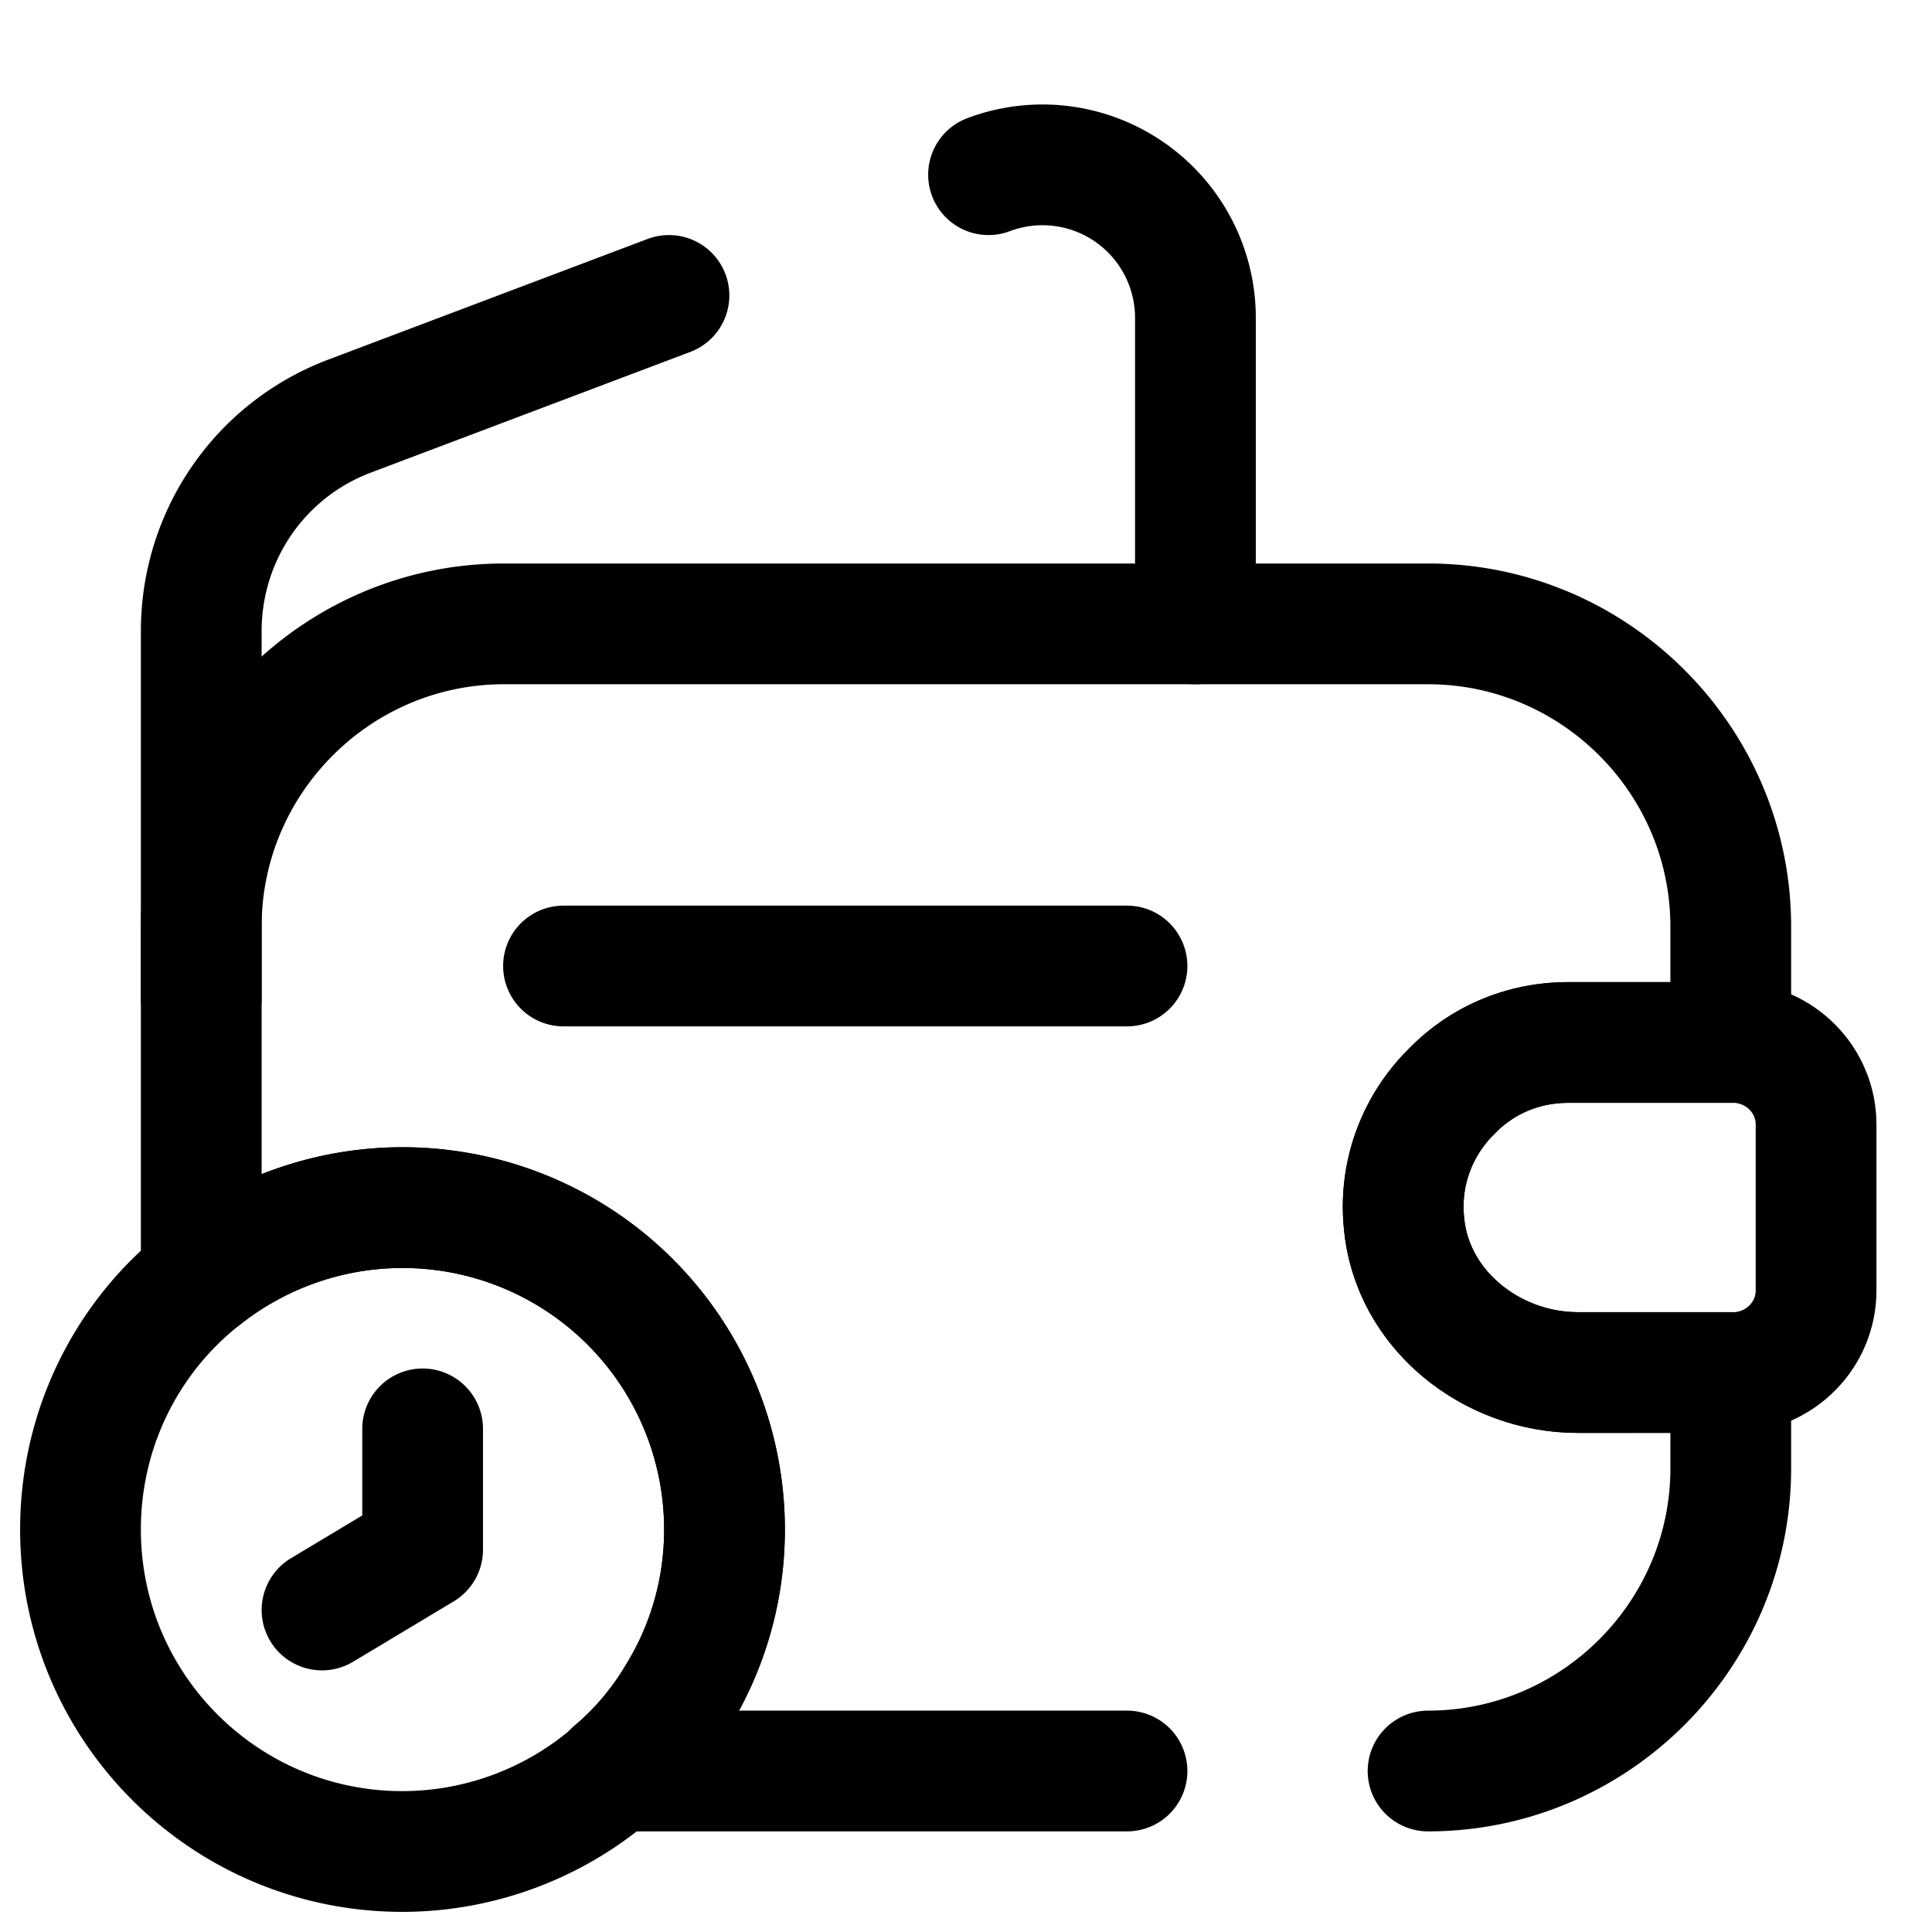 <svg width="24" height="24" fill="none" xmlns="http://www.w3.org/2000/svg" viewBox="0 0 24 24"><path d="M22.56 13.97v2.06c0 .55-.44 1-1 1.02H19.6c-1.08 0-2.07-.79-2.16-1.87-.06-.63.18-1.22.6-1.63.37-.38.88-.6 1.44-.6h2.08c.56.02 1 .47 1 1.02zM7 12h7" stroke="currentColor" stroke-width="1.5" stroke-linecap="round" stroke-linejoin="round"/><path d="M9 19c0 1.2-.53 2.27-1.36 3A4 4 0 015 23c-2.21 0-4-1.79-4-4 0-1.26.58-2.39 1.5-3.12A3.999 3.999 0 019 19z" stroke="currentColor" stroke-width="1.5" stroke-miterlimit="10" stroke-linecap="round" stroke-linejoin="round"/><path d="M5.25 17.75v1.5L4 20" stroke="currentColor" stroke-width="1.5" stroke-miterlimit="10" stroke-linecap="round" stroke-linejoin="round"/><path d="M14 22H7.63c.31-.26.58-.58.79-.94.37-.6.58-1.31.58-2.06a3.999 3.999 0 00-6.5-3.12v-4.37c0-2.07 1.69-3.76 3.76-3.76h11.48c2.07 0 3.76 1.69 3.76 3.76v1.44h-2.02c-.56 0-1.07.22-1.44.6-.42.41-.66 1-.6 1.63.09 1.08 1.08 1.87 2.16 1.87h1.9v1.19c0 2.07-1.69 3.76-3.76 3.76" stroke="currentColor" stroke-width="1.5" stroke-linecap="round" stroke-linejoin="round"/><path d="M12.28 2.17a1.9 1.9 0 012.57 1.78v3.8M2.5 12.41V7.84c0-1.19.73-2.25 1.84-2.67l3.97-1.5" stroke="currentColor" stroke-width="1.5" stroke-linecap="round" stroke-linejoin="round"/></svg>